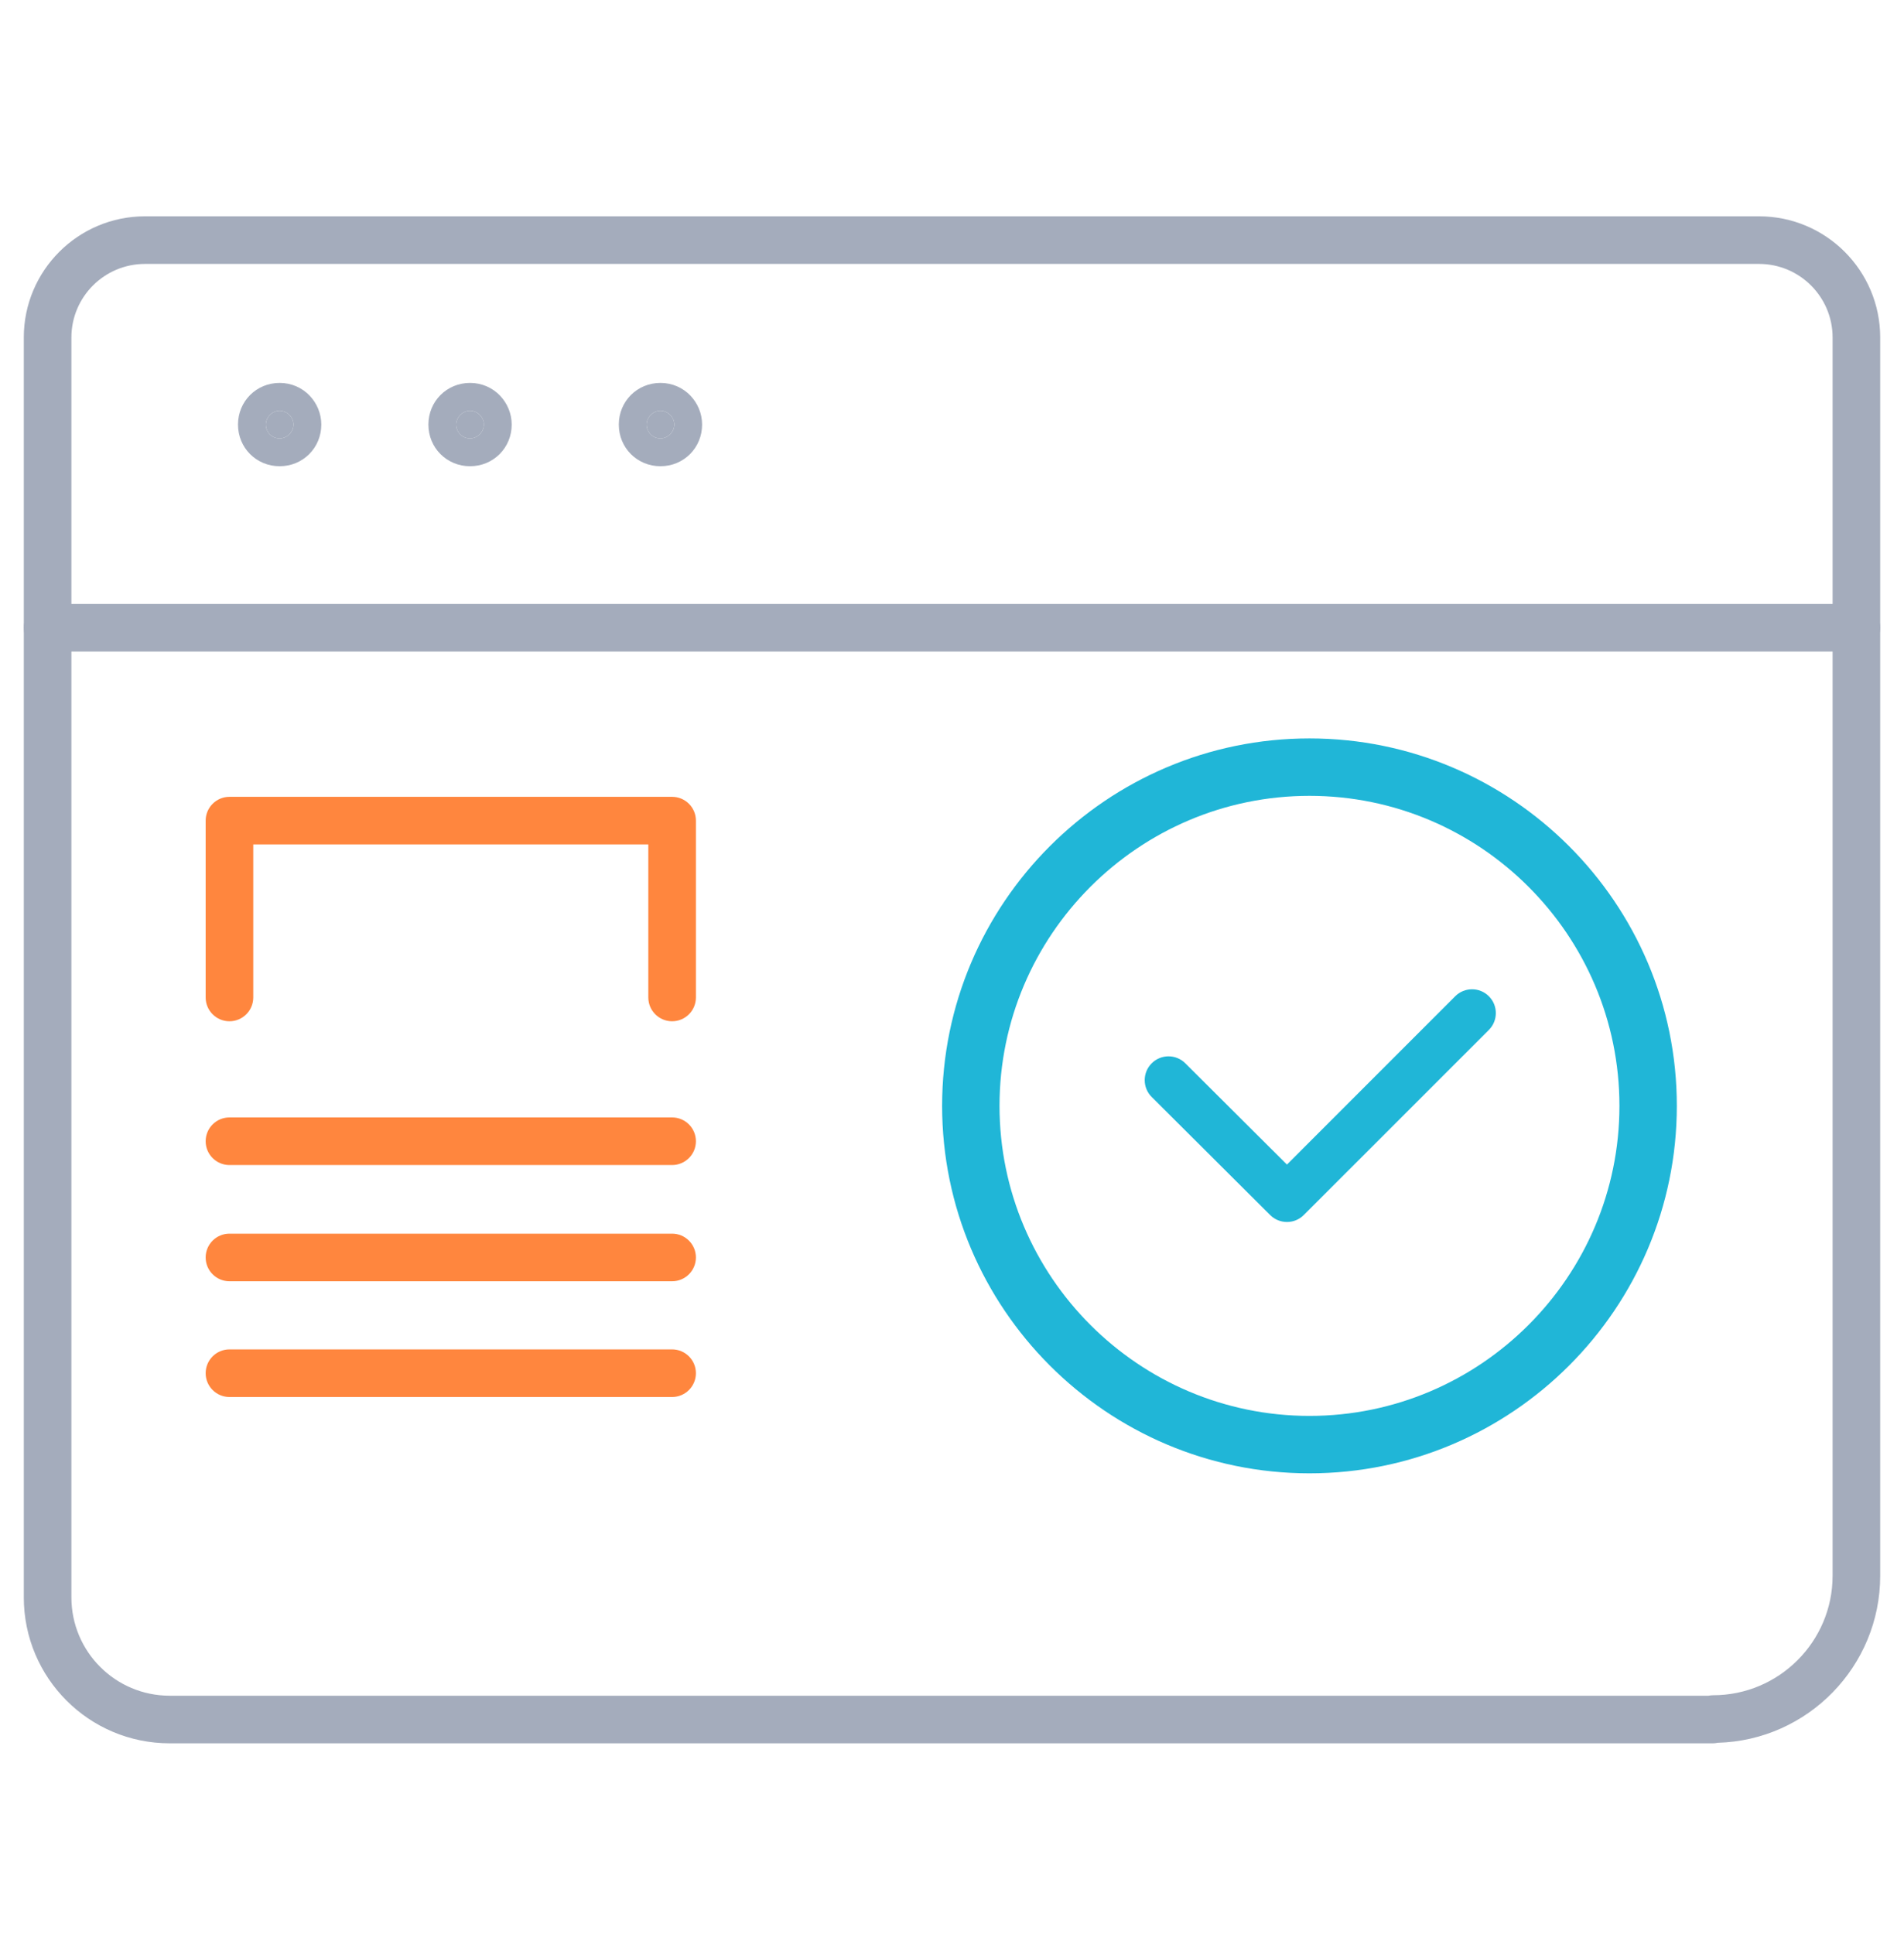 <svg width="64" height="65" viewBox="0 0 64 65" fill="none" xmlns="http://www.w3.org/2000/svg">
<path d="M44.016 49.516C37.209 49.516 31.668 43.974 31.668 37.166C31.668 30.359 37.209 24.817 44.016 24.817C50.823 24.817 56.364 30.359 56.364 37.166C56.364 43.974 50.823 49.516 44.016 49.516ZM44.016 26.747C38.274 26.747 33.597 31.424 33.597 37.166C33.597 42.909 38.274 47.586 44.016 47.586C49.758 47.586 54.435 42.909 54.435 37.166C54.435 31.424 49.758 26.747 44.016 26.747Z" fill="#20B6D7"/>
<path fill-rule="evenodd" clip-rule="evenodd" d="M50.046 33.482C50.358 33.795 50.358 34.301 50.046 34.614L43.825 40.834C43.514 41.147 43.008 41.147 42.695 40.836L38.713 36.868C38.4 36.557 38.399 36.05 38.711 35.737C39.023 35.424 39.529 35.423 39.842 35.735L43.259 39.139L48.915 33.482C49.227 33.17 49.734 33.17 50.046 33.482Z" fill="#20B6D7"/>
<path fill-rule="evenodd" clip-rule="evenodd" d="M4.873 8.87C3.508 8.87 2.4 9.978 2.4 11.342V53.684C2.4 55.511 3.879 56.99 5.706 56.99H57.428C57.479 56.98 57.531 56.974 57.584 56.974C59.797 56.974 61.6 55.172 61.6 52.958V11.342C61.6 9.978 60.492 8.87 59.128 8.87H4.873ZM0.8 11.342C0.8 9.094 2.625 7.27 4.873 7.27H59.128C61.375 7.27 63.2 9.094 63.2 11.342V52.958C63.2 56.005 60.762 58.492 57.735 58.572C57.681 58.584 57.625 58.59 57.569 58.59H5.706C2.995 58.59 0.8 56.395 0.8 53.684V11.342Z" fill="#A4ACBC"/>
<path fill-rule="evenodd" clip-rule="evenodd" d="M8 14.269C8 13.487 8.618 12.869 9.4 12.869C10.205 12.869 10.8 13.527 10.8 14.269C10.8 15.051 10.183 15.669 9.4 15.669C8.618 15.669 8 15.052 8 14.269ZM9.726 14.595C9.823 14.498 9.865 14.375 9.865 14.269C9.865 14.163 9.823 14.041 9.726 13.944C9.629 13.847 9.506 13.804 9.4 13.804C9.294 13.804 9.171 13.847 9.074 13.944C8.977 14.041 8.935 14.164 8.935 14.269C8.935 14.511 9.13 14.735 9.4 14.735C9.506 14.735 9.629 14.692 9.726 14.595Z" fill="#A4ACBC"/>
<path d="M9.865 14.269C9.865 14.375 9.823 14.498 9.726 14.595C9.629 14.692 9.506 14.735 9.4 14.735C9.13 14.735 8.935 14.511 8.935 14.269C8.935 14.164 8.977 14.041 9.074 13.944C9.171 13.847 9.294 13.804 9.4 13.804C9.506 13.804 9.629 13.847 9.726 13.944C9.823 14.041 9.865 14.163 9.865 14.269Z" fill="#A4ACBC"/>
<path fill-rule="evenodd" clip-rule="evenodd" d="M14.4 14.269C14.4 13.487 15.018 12.869 15.8 12.869C16.605 12.869 17.2 13.527 17.2 14.269C17.2 15.051 16.583 15.669 15.8 15.669C15.018 15.669 14.4 15.052 14.4 14.269ZM16.126 14.595C16.223 14.498 16.265 14.375 16.265 14.269C16.265 14.163 16.223 14.041 16.126 13.944C16.029 13.847 15.906 13.804 15.8 13.804C15.694 13.804 15.571 13.847 15.474 13.944C15.377 14.041 15.334 14.164 15.334 14.269C15.334 14.511 15.529 14.735 15.8 14.735C15.906 14.735 16.029 14.692 16.126 14.595Z" fill="#A4ACBC"/>
<path d="M16.265 14.269C16.265 14.375 16.223 14.498 16.126 14.595C16.029 14.692 15.906 14.735 15.8 14.735C15.529 14.735 15.334 14.511 15.334 14.269C15.334 14.164 15.377 14.041 15.474 13.944C15.571 13.847 15.694 13.804 15.8 13.804C15.906 13.804 16.029 13.847 16.126 13.944C16.223 14.041 16.265 14.163 16.265 14.269Z" fill="#A4ACBC"/>
<path fill-rule="evenodd" clip-rule="evenodd" d="M20.8 14.269C20.8 13.487 21.418 12.869 22.2 12.869C23.005 12.869 23.6 13.527 23.6 14.269C23.6 15.051 22.983 15.669 22.2 15.669C21.418 15.669 20.8 15.052 20.8 14.269ZM22.526 14.595C22.623 14.498 22.666 14.375 22.666 14.269C22.666 14.163 22.623 14.041 22.526 13.944C22.429 13.847 22.306 13.804 22.2 13.804C22.094 13.804 21.971 13.847 21.874 13.944C21.777 14.041 21.735 14.164 21.735 14.269C21.735 14.511 21.93 14.735 22.2 14.735C22.306 14.735 22.429 14.692 22.526 14.595Z" fill="#A4ACBC"/>
<path d="M22.666 14.269C22.666 14.375 22.623 14.498 22.526 14.595C22.429 14.692 22.306 14.735 22.2 14.735C21.93 14.735 21.735 14.511 21.735 14.269C21.735 14.164 21.777 14.041 21.874 13.944C21.971 13.847 22.094 13.804 22.2 13.804C22.306 13.804 22.429 13.847 22.526 13.944C22.623 14.041 22.666 14.163 22.666 14.269Z" fill="#A4ACBC"/>
<path fill-rule="evenodd" clip-rule="evenodd" d="M0.8 21.098C0.8 20.656 1.158 20.298 1.6 20.298H62.4C62.842 20.298 63.2 20.656 63.2 21.098C63.2 21.54 62.842 21.898 62.4 21.898H1.6C1.158 21.898 0.8 21.54 0.8 21.098Z" fill="#A4ACBC"/>
<path fill-rule="evenodd" clip-rule="evenodd" d="M6.913 27.58C6.913 27.138 7.271 26.78 7.713 26.78H22.592C23.034 26.78 23.392 27.138 23.392 27.58V33.523C23.392 33.965 23.034 34.323 22.592 34.323C22.15 34.323 21.792 33.965 21.792 33.523V28.38H8.513V33.523C8.513 33.965 8.154 34.323 7.713 34.323C7.271 34.323 6.913 33.965 6.913 33.523V27.58Z" fill="#FF863E"/>
<path fill-rule="evenodd" clip-rule="evenodd" d="M6.913 38.355C6.913 37.913 7.271 37.555 7.713 37.555H22.592C23.034 37.555 23.392 37.913 23.392 38.355C23.392 38.797 23.034 39.155 22.592 39.155H7.713C7.271 39.155 6.913 38.797 6.913 38.355Z" fill="#FF863E"/>
<path fill-rule="evenodd" clip-rule="evenodd" d="M6.913 42.261C6.913 41.819 7.271 41.461 7.713 41.461H22.592C23.034 41.461 23.392 41.819 23.392 42.261C23.392 42.703 23.034 43.061 22.592 43.061H7.713C7.271 43.061 6.913 42.703 6.913 42.261Z" fill="#FF863E"/>
<path fill-rule="evenodd" clip-rule="evenodd" d="M6.913 46.151C6.913 45.709 7.271 45.351 7.713 45.351H22.592C23.034 45.351 23.392 45.709 23.392 46.151C23.392 46.592 23.034 46.951 22.592 46.951H7.713C7.271 46.951 6.913 46.592 6.913 46.151Z" fill="#FF863E"/>
</svg>
